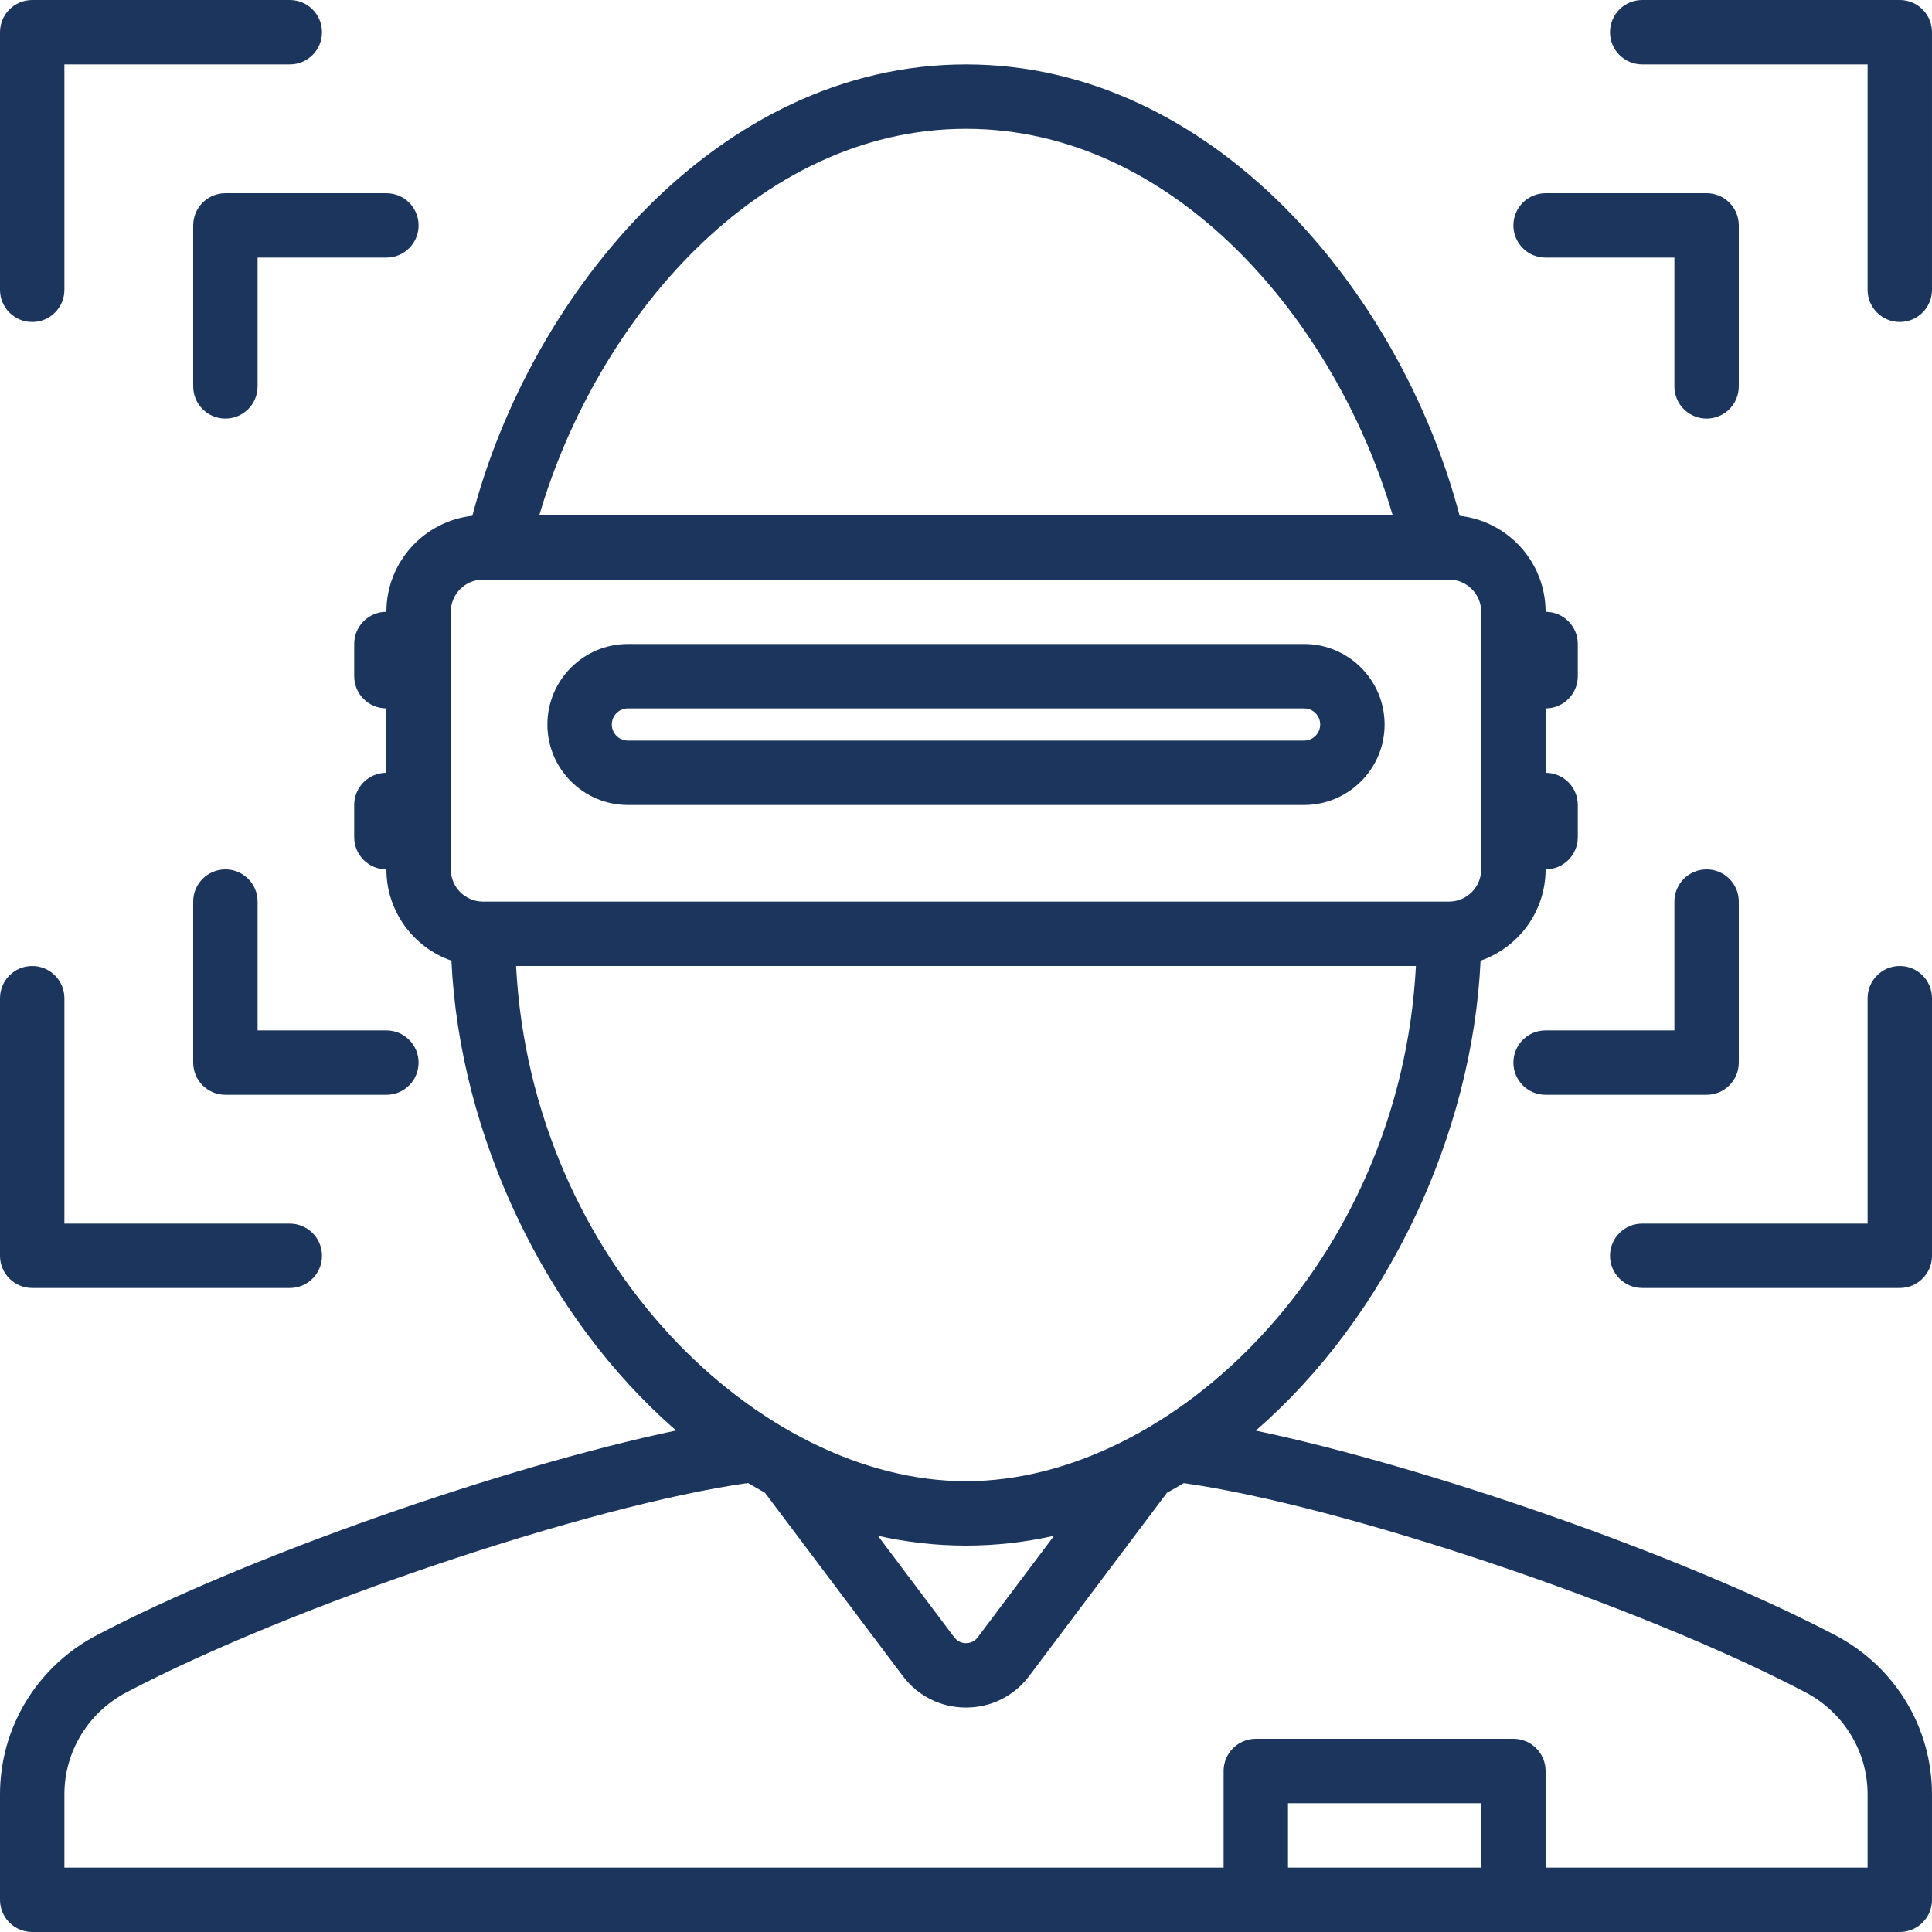 <?xml version="1.0"?>
<svg xmlns="http://www.w3.org/2000/svg" xmlns:xlink="http://www.w3.org/1999/xlink" version="1.1" id="Layer_1" x="0px" y="0px" viewBox="0 0 503.607 503.607" style="enable-background:new 0 0 503.607 503.607;" xml:space="preserve" width="512px" height="512px" class=""><g><g>
	<g>
		<g>
			<path d="M8.393,83.934c4.642,0,8.393-3.76,8.393-8.393V16.787h58.754c4.642,0,8.393-3.76,8.393-8.393S80.183,0,75.541,0H8.393     C3.752,0,0,3.76,0,8.393v67.148C0,80.174,3.752,83.934,8.393,83.934z" data-original="#000000" class="active-path" data-old_color="#1b355c" fill="#1b355c"/>
			<path d="M495.213,0h-67.148c-4.642,0-8.393,3.76-8.393,8.393s3.752,8.393,8.393,8.393h58.754v58.754     c0,4.633,3.752,8.393,8.393,8.393c4.642,0,8.393-3.76,8.393-8.393V8.393C503.607,3.76,499.855,0,495.213,0z" data-original="#000000" class="active-path" data-old_color="#1b355c" fill="#1b355c"/>
			<path d="M495.213,251.803c-4.642,0-8.393,3.76-8.393,8.393v58.754h-58.754c-4.642,0-8.393,3.76-8.393,8.393     c0,4.633,3.752,8.393,8.393,8.393h67.148c4.642,0,8.393-3.76,8.393-8.393v-67.148     C503.607,255.564,499.855,251.803,495.213,251.803z" data-original="#000000" class="active-path" data-old_color="#1b355c" fill="#1b355c"/>
			<path d="M8.393,335.738h67.148c4.642,0,8.393-3.76,8.393-8.393c0-4.633-3.752-8.393-8.393-8.393H16.787v-58.754     c0-4.633-3.752-8.393-8.393-8.393c-4.642,0-8.393,3.76-8.393,8.393v67.148C0,331.977,3.752,335.738,8.393,335.738z" data-original="#000000" class="active-path" data-old_color="#1b355c" fill="#1b355c"/>
			<path d="M163.672,209.836h176.262c11.575,0,20.984-9.417,20.984-20.984s-9.409-20.984-20.984-20.984H163.672     c-11.575,0-20.984,9.417-20.984,20.984S152.098,209.836,163.672,209.836z M163.672,184.656h176.262     c2.308,0,4.197,1.88,4.197,4.197s-1.889,4.197-4.197,4.197H163.672c-2.308,0-4.197-1.88-4.197-4.197     S161.364,184.656,163.672,184.656z" data-original="#000000" class="active-path" data-old_color="#1b355c" fill="#1b355c"/>
			<path d="M478.409,426.253c-39.36-20.67-106.363-43.972-151.084-53.338c34.251-29.696,56.505-77.175,58.608-122.5     c9.854-3.419,16.951-12.79,16.951-23.792c4.642,0,8.393-3.76,8.393-8.393v-8.393c0-4.633-3.752-8.393-8.393-8.393v-16.787     c4.642,0,8.393-3.76,8.393-8.393v-8.393c0-4.633-3.752-8.393-8.393-8.393c0-12.945-9.823-23.637-22.405-25.024     C365.215,76.259,316.295,16.787,251.804,16.787S138.386,76.259,123.127,134.451c-12.582,1.386-22.406,12.079-22.406,25.024     c-4.642,0-8.393,3.76-8.393,8.393v8.393c0,4.633,3.752,8.393,8.393,8.393v16.787c-4.642,0-8.393,3.76-8.393,8.393v8.393     c0,4.633,3.752,8.393,8.393,8.393c0,11.001,7.098,20.373,16.951,23.792c2.103,45.309,24.342,92.771,58.572,122.469     c-44.674,9.369-111.65,32.687-151.048,53.369C9.652,434.411,0,450.3,0,467.725v27.489c0,4.633,3.752,8.393,8.393,8.393h318.951     h67.148h100.721c4.642,0,8.393-3.76,8.393-8.393v-27.489C503.607,450.3,493.954,434.411,478.409,426.253z M251.804,33.574     c54.443,0,96.419,50.17,111.217,100.721H140.58C155.385,83.744,197.361,33.574,251.804,33.574z M117.508,159.475     c0-4.625,3.76-8.393,8.393-8.393h3.717c0.029,0.001,0.058,0,0.087,0h247.999c4.633,0,8.393,3.769,8.393,8.393v67.148     c0,4.625-3.76,8.393-8.393,8.393H125.902c-4.633,0-8.393-3.769-8.393-8.393V159.475z M134.522,251.803h234.562     c-4.063,77.419-63.735,134.295-117.281,134.295C198.257,386.098,138.585,329.222,134.522,251.803z M274.766,400.321     l-19.907,26.468c-0.999,1.326-2.342,1.528-3.055,1.528s-2.056-0.201-3.064-1.536l-19.902-26.46     c7.425,1.667,15.091,2.564,22.965,2.564C259.676,402.885,267.341,401.988,274.766,400.321z M335.738,486.82v-16.787h50.361     v16.787H335.738z M486.82,486.82h-83.934v-25.18c0-4.633-3.752-8.393-8.393-8.393h-67.148c-4.642,0-8.393,3.76-8.393,8.393v25.18     H16.787v-19.095c0-11.163,6.211-21.353,16.216-26.607c43.296-22.738,120.701-48.715,161.98-54.553     c1.451,0.874,2.92,1.713,4.401,2.525l35.934,47.772c3.928,5.238,9.938,8.242,16.485,8.242s12.557-3.005,16.476-8.234     l35.921-47.769c1.47-0.805,2.928-1.637,4.369-2.504c41.346,5.845,118.778,31.806,162.034,54.52     c10.005,5.254,16.216,15.444,16.216,26.607V486.82z" data-original="#000000" class="active-path" data-old_color="#1b355c" fill="#1b355c"/>
			<path d="M402.885,67.148h33.574v33.574c0,4.633,3.752,8.393,8.393,8.393c4.642,0,8.393-3.76,8.393-8.393V58.754     c0-4.633-3.752-8.393-8.393-8.393h-41.967c-4.642,0-8.393,3.76-8.393,8.393S398.244,67.148,402.885,67.148z" data-original="#000000" class="active-path" data-old_color="#1b355c" fill="#1b355c"/>
			<path d="M50.361,58.754v41.967c0,4.633,3.752,8.393,8.393,8.393c4.642,0,8.393-3.76,8.393-8.393V67.148h33.574     c4.642,0,8.393-3.76,8.393-8.393s-3.752-8.393-8.393-8.393H58.754C54.113,50.361,50.361,54.121,50.361,58.754z" data-original="#000000" class="active-path" data-old_color="#1b355c" fill="#1b355c"/>
			<path d="M58.754,226.623c-4.642,0-8.393,3.76-8.393,8.393v41.967c0,4.633,3.752,8.393,8.393,8.393h41.967     c4.642,0,8.393-3.76,8.393-8.393c0-4.633-3.752-8.393-8.393-8.393H67.148v-33.574C67.148,230.383,63.396,226.623,58.754,226.623z     " data-original="#000000" class="active-path" data-old_color="#1b355c" fill="#1b355c"/>
			<path d="M444.852,226.623c-4.642,0-8.393,3.76-8.393,8.393v33.574h-33.574c-4.642,0-8.393,3.76-8.393,8.393     c0,4.633,3.752,8.393,8.393,8.393h41.967c4.642,0,8.393-3.76,8.393-8.393v-41.967     C453.246,230.383,449.494,226.623,444.852,226.623z" data-original="#000000" class="active-path" data-old_color="#1b355c" fill="#1b355c"/>
		</g>
	</g>
</g></g> </svg>
